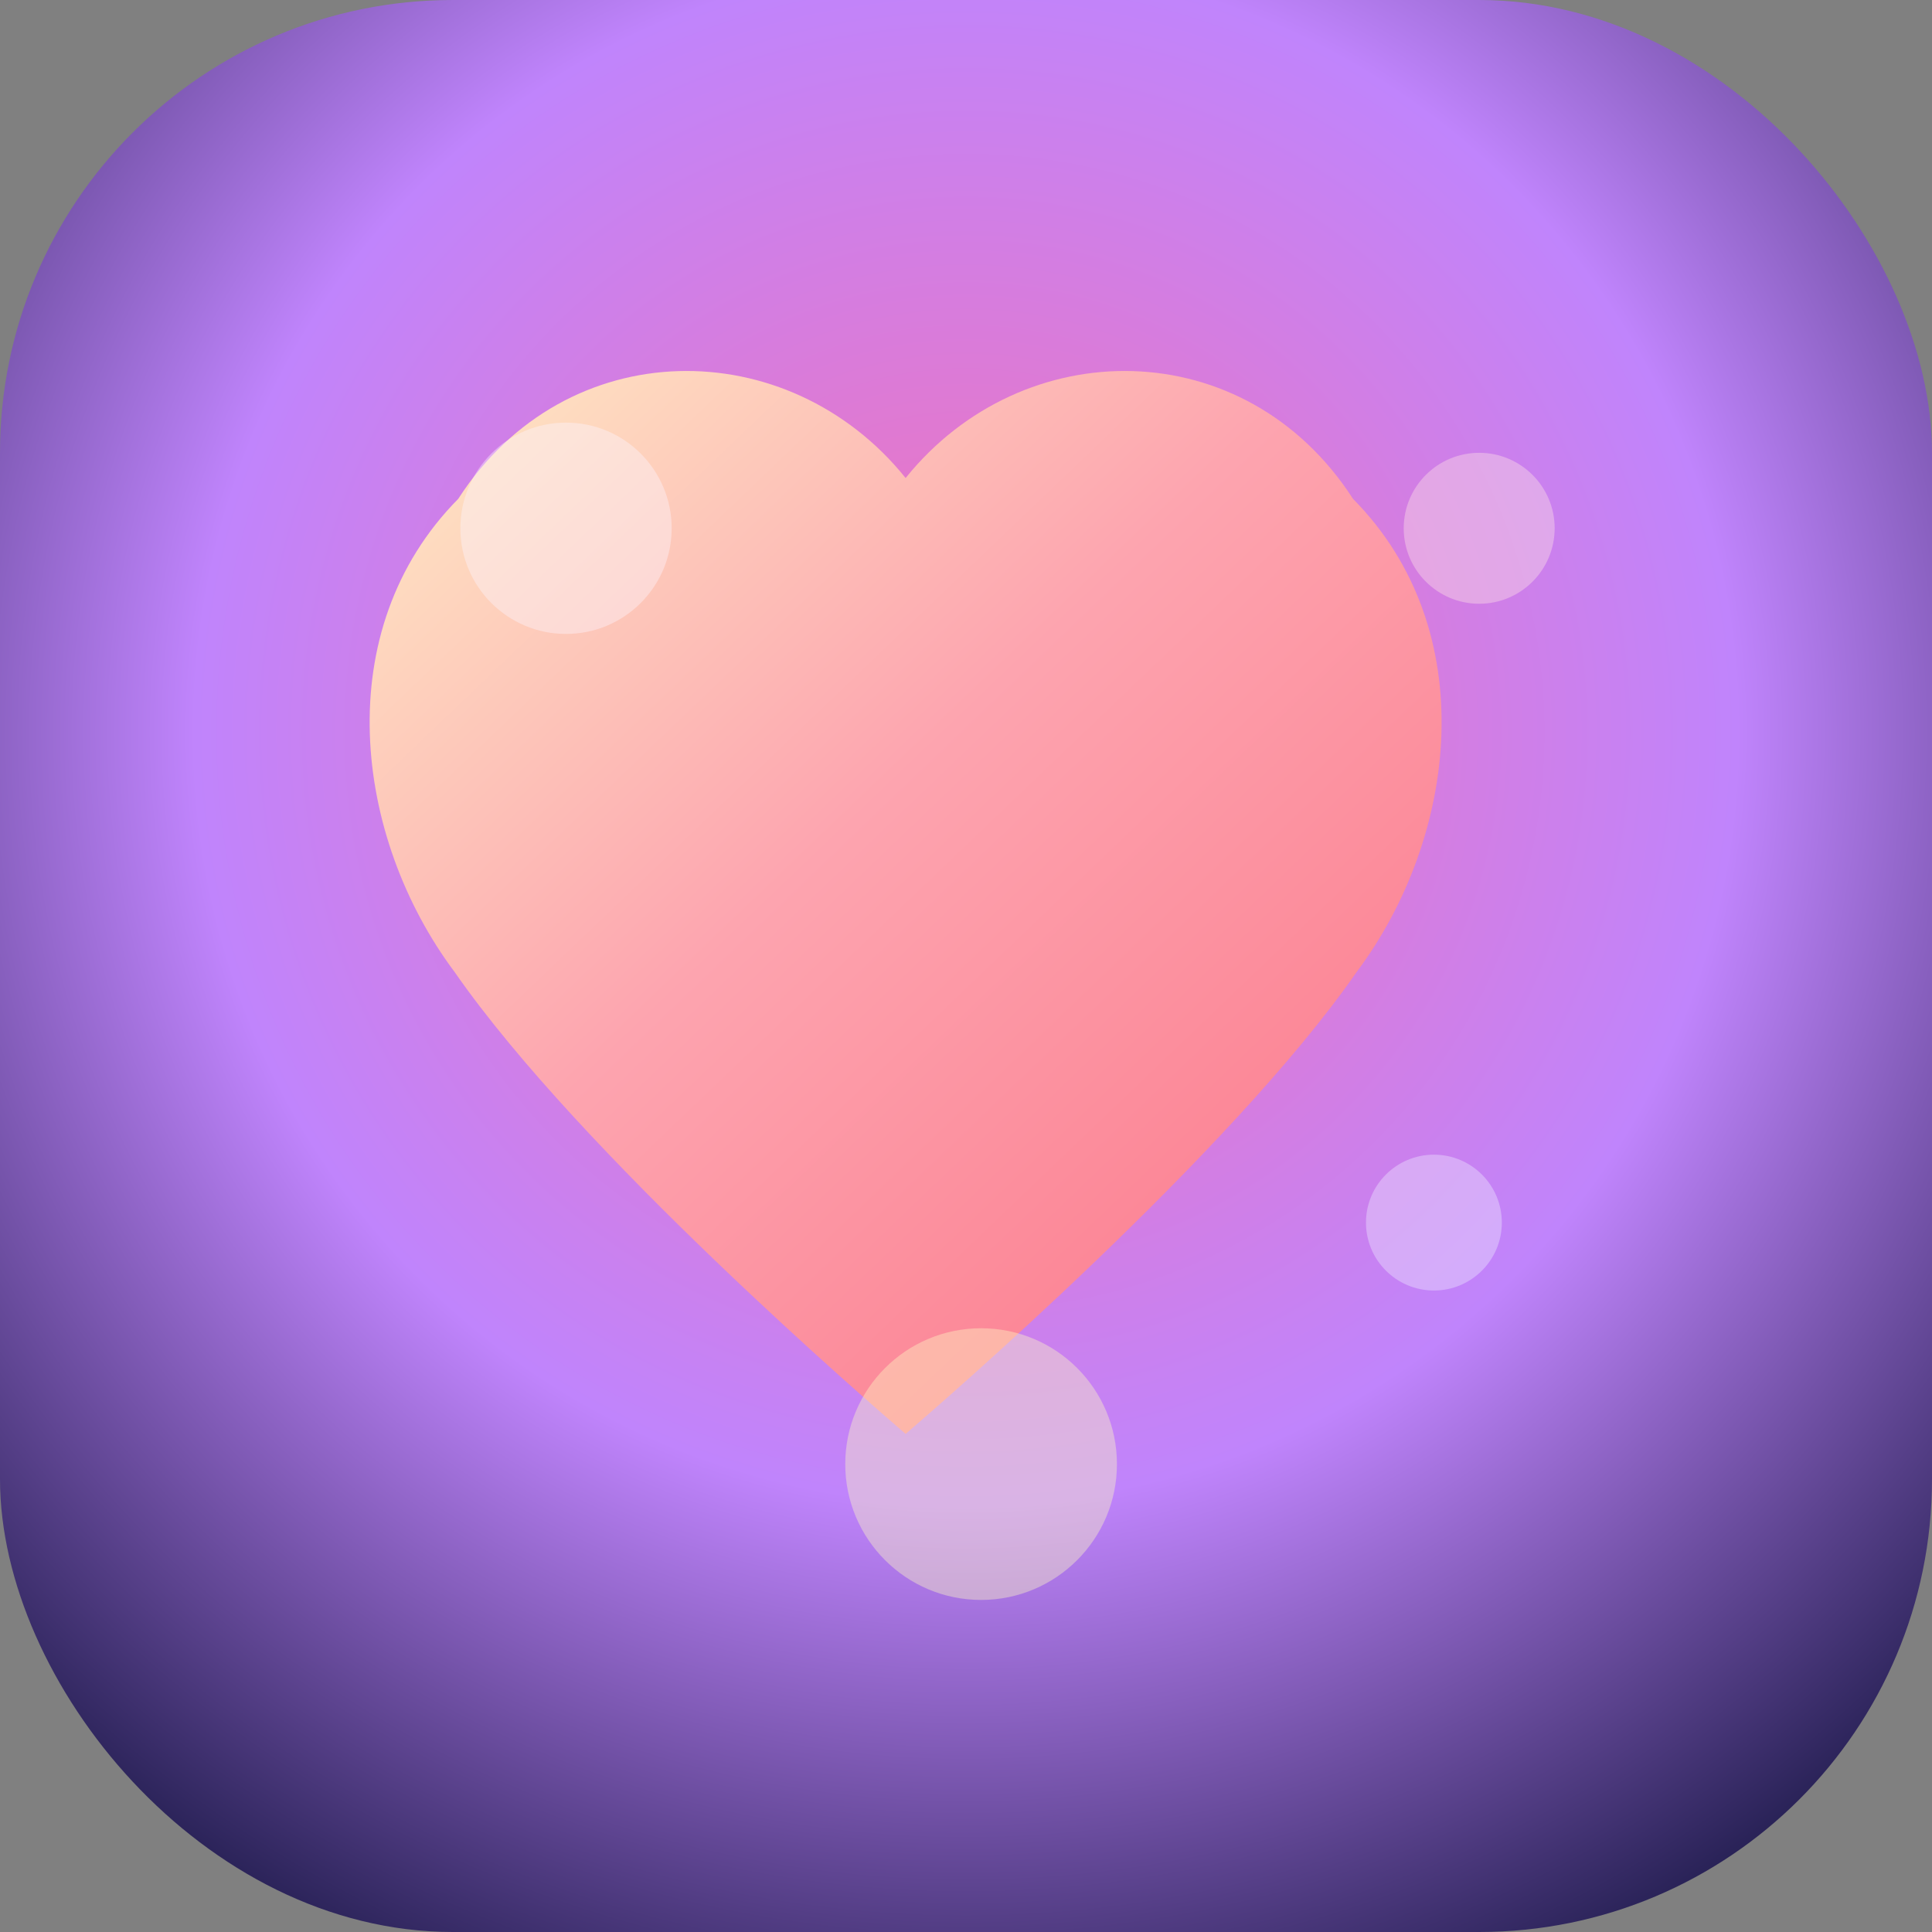 <svg xmlns="http://www.w3.org/2000/svg" width="512" height="512" viewBox="0 0 512 512">
  <rect x="0" y="0" width="512" height="512" fill="#808080" stroke="none"/>
  <defs>
    <radialGradient id="glow" cx="50%" cy="38%" r="72%">
      <stop offset="0%" stop-color="#f472b6" />
      <stop offset="55%" stop-color="#c084fc" />
      <stop offset="100%" stop-color="#1e1b4b" />
    </radialGradient>
    <linearGradient id="heart" x1="0%" y1="0%" x2="100%" y2="100%">
      <stop offset="0%" stop-color="#fef3c7" />
      <stop offset="45%" stop-color="#fda4af" />
      <stop offset="100%" stop-color="#fb7185" />
    </linearGradient>
  </defs>
  <rect width="512" height="512" rx="120" fill="url(#glow)" />
  <g transform="translate(96 92) scale(1.2)">
    <path
      d="M120 240c-7.2-6.2-71.6-61.7-99.6-102C-1.9 108.2-7.5 62.5 21.2 33.5 45-3.4 94.1-3.3 120 28.9 145.9-3.3 195-3.4 218.8 33.5c28.7 29 23.1 74.7.8 104.5-28 40.3-92.4 95.8-99.6 102z"
      fill="url(#heart)"
    />
  </g>
  <g opacity="0.4">
    <circle cx="150" cy="140" r="28" fill="#fdf4ff" />
    <circle cx="392" cy="140" r="20" fill="#ffe4e6" />
    <circle cx="260" cy="388" r="36" fill="#fef9c3" />
    <circle cx="380" cy="324" r="18" fill="#ede9fe" />
  </g>
</svg>
